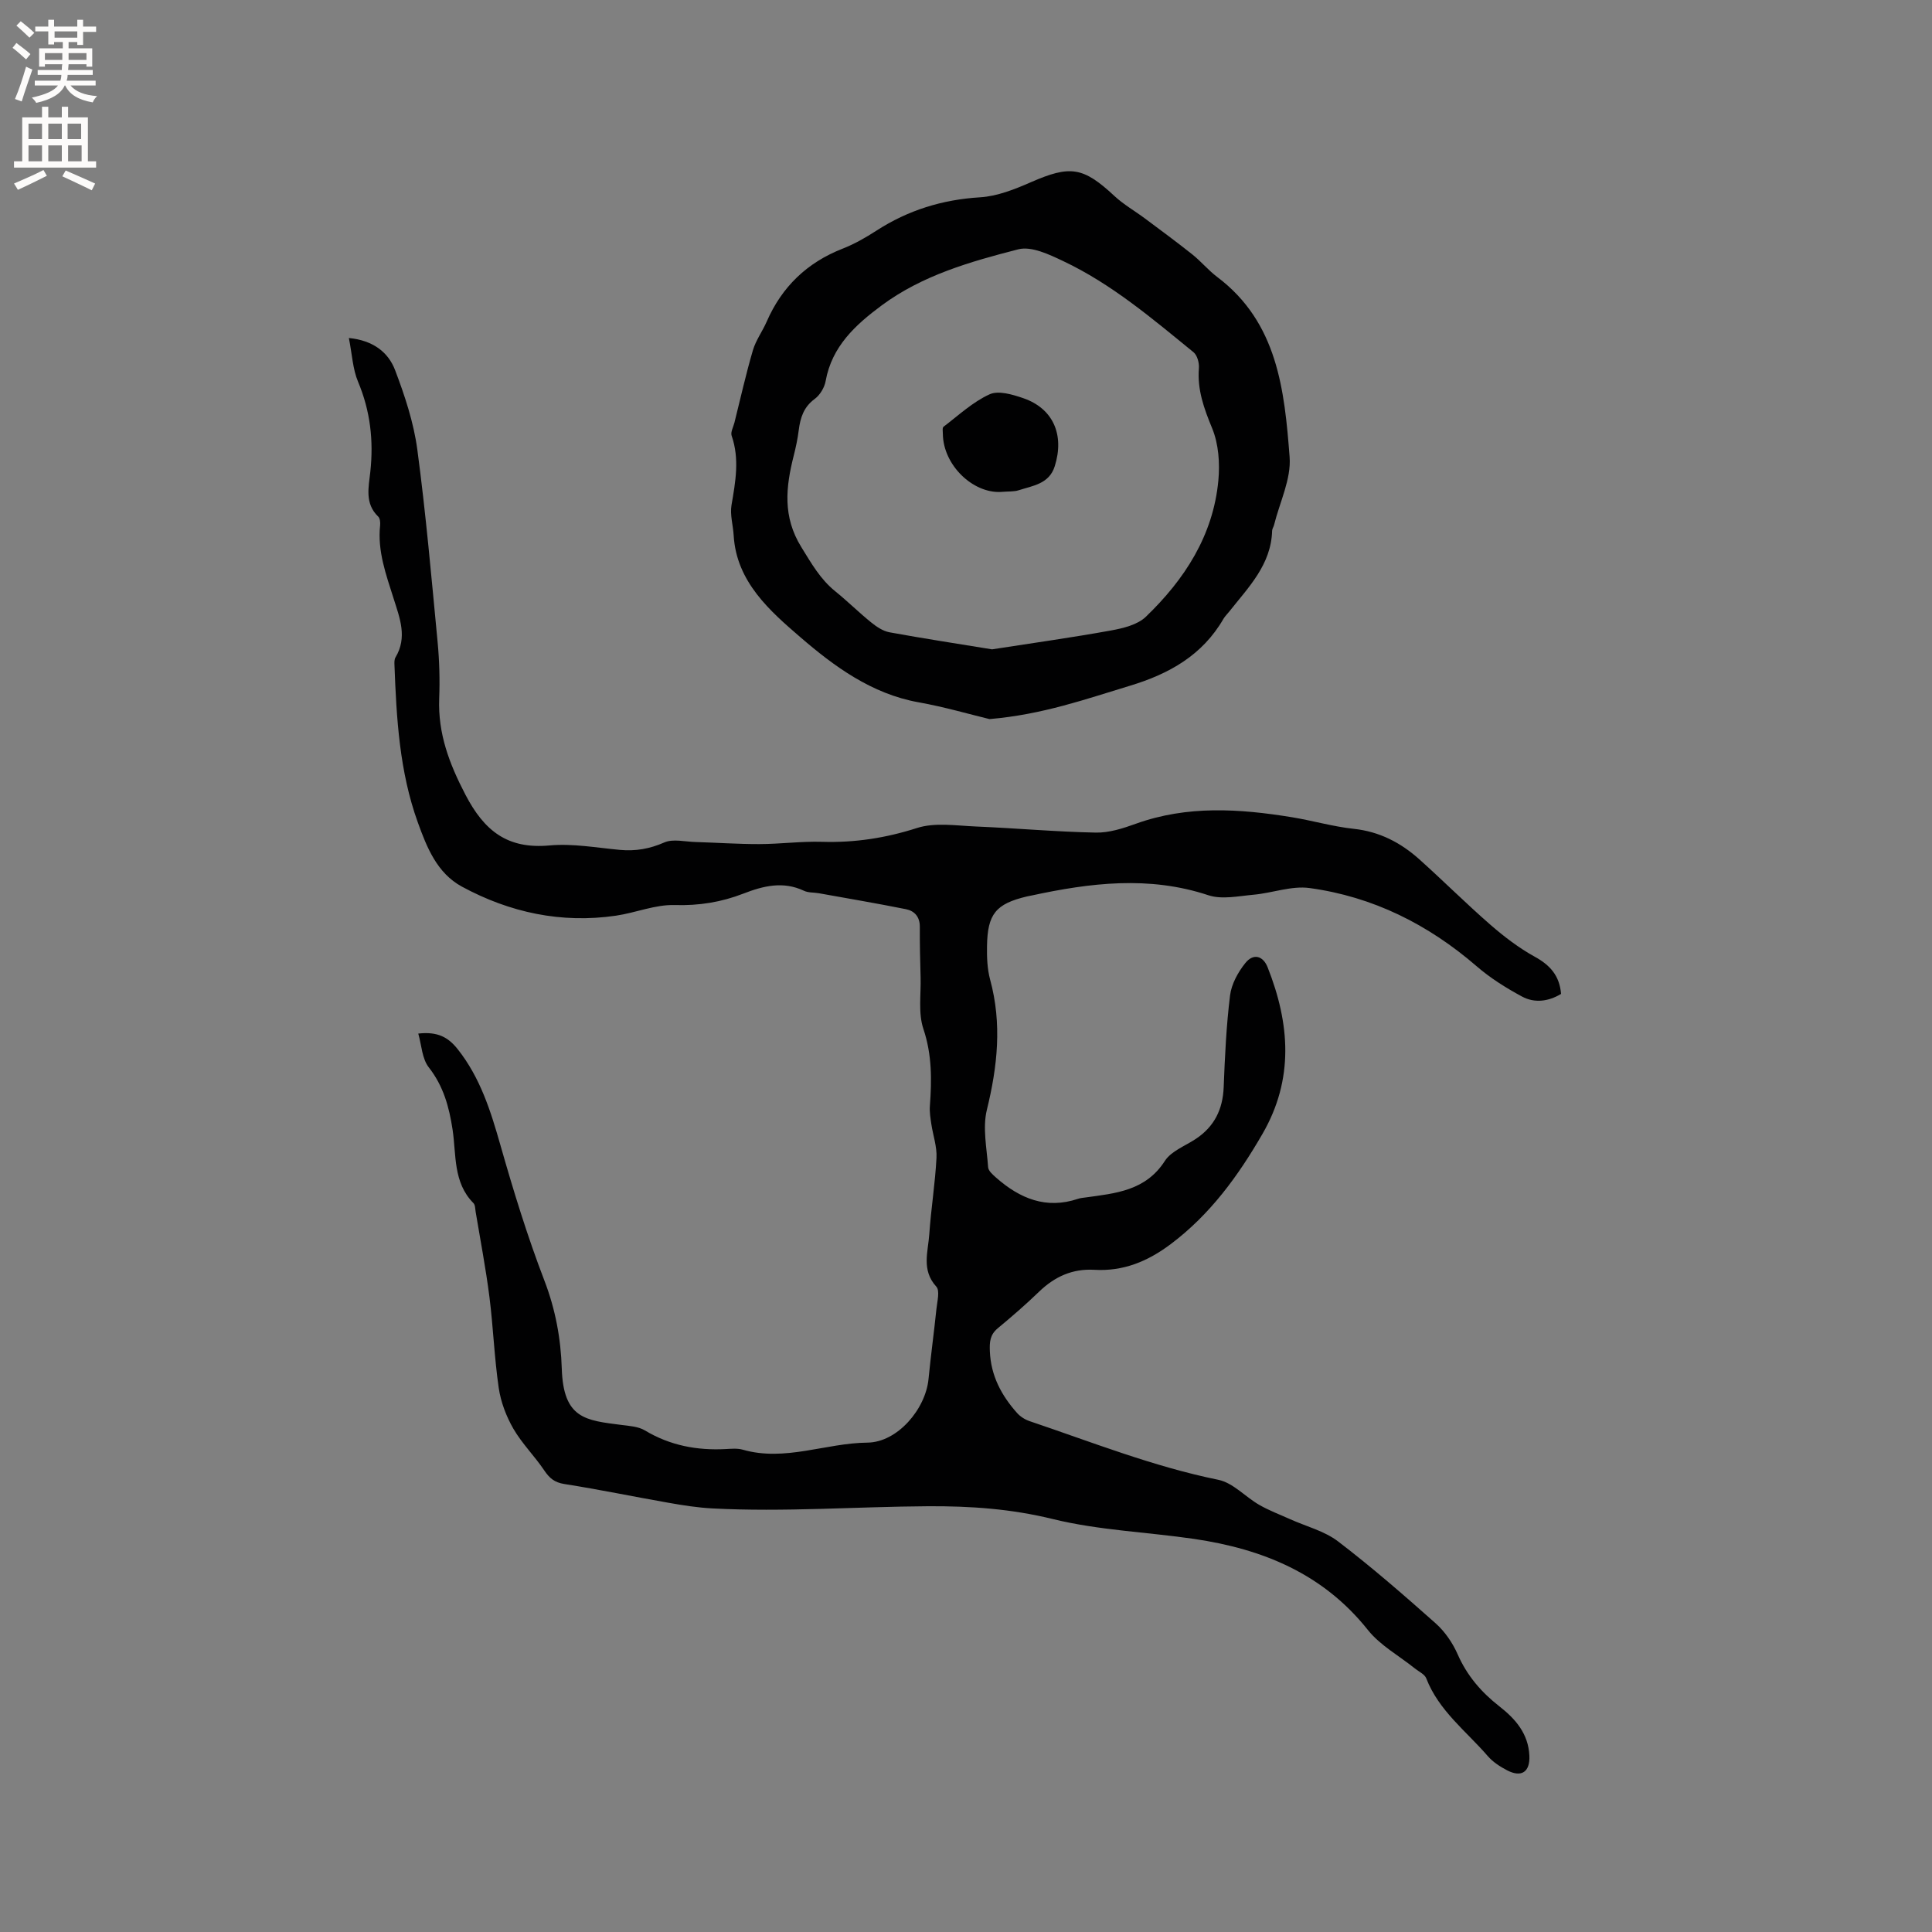 <svg enable-background="new 0 0 400 400" viewBox="0 0 400 400" xmlns="http://www.w3.org/2000/svg"><rect x="0" y="0" width="400" height="400" fill="#808080" stroke="none"/><g fill="#010102"><path d="m86.6 213.99c4.01-.45 6.19.75 8.16 3.23 4.67 5.9 6.82 12.76 8.84 19.85 2.69 9.44 5.58 18.87 9.1 28.03 2.3 5.98 3.42 12.07 3.61 18.26.33 10.4 4.95 10.71 12.37 11.66 1.65.21 3.49.32 4.85 1.14 5.2 3.12 10.79 4.17 16.75 3.85 1.16-.06 2.4-.18 3.49.13 8.77 2.52 17.18-1.38 25.82-1.46 6.23-.06 12.04-6.95 12.65-13.16.47-4.85 1.14-9.68 1.64-14.53.16-1.56.75-3.77-.03-4.61-3.12-3.42-1.7-7.21-1.45-10.86.36-5.28 1.22-10.54 1.49-15.82.12-2.3-.72-4.65-1.07-6.98-.18-1.23-.39-2.49-.3-3.72.4-5.4.45-10.63-1.34-15.97-1.1-3.26-.48-7.11-.58-10.7-.1-3.48-.18-6.97-.16-10.45.01-2.05-1.09-3.28-2.86-3.64-5.99-1.2-12.01-2.22-18.02-3.3-1.04-.19-2.2-.08-3.12-.52-4.31-2.03-8.41-1.01-12.53.59-4.58 1.78-9.21 2.52-14.23 2.37-4.02-.12-8.07 1.6-12.15 2.2-11.29 1.65-21.95-.63-31.89-6.01-5.17-2.8-7.28-8.15-9.15-13.34-3.79-10.51-4.41-21.53-4.82-32.56-.02-.52-.04-1.14.21-1.56 2.5-4.16.89-8.14-.38-12.17-1.56-4.94-3.38-9.84-2.8-15.18.06-.59-.02-1.44-.39-1.8-2.84-2.71-1.98-6.12-1.64-9.28.7-6.46 0-12.6-2.54-18.65-1.11-2.64-1.23-5.69-1.9-9.05 5.05.5 8.17 2.96 9.58 6.68 2.01 5.3 3.84 10.82 4.59 16.41 1.77 13.23 2.93 26.54 4.2 39.83.37 3.89.48 7.84.33 11.74-.27 7.24 2.08 13.45 5.42 19.87 3.91 7.52 8.71 11.33 17.42 10.53 4.79-.44 9.72.47 14.57.92 3.24.3 6.16-.21 9.2-1.54 1.81-.79 4.27-.15 6.44-.09 4.41.13 8.81.44 13.22.43 4.34-.01 8.69-.6 13.02-.47 6.75.2 13.15-.78 19.63-2.86 3.73-1.2 8.15-.48 12.25-.31 8.26.34 16.5 1.1 24.76 1.26 2.76.06 5.64-.87 8.3-1.83 10.66-3.84 21.47-3.12 32.33-1.35 4.28.7 8.49 1.94 12.79 2.4 5.32.57 9.7 2.85 13.55 6.29 4.97 4.45 9.7 9.18 14.73 13.56 2.84 2.47 5.9 4.81 9.18 6.62 3.17 1.74 5.15 3.91 5.46 7.71-2.6 1.57-5.48 1.95-8.09.54-3.3-1.78-6.56-3.82-9.39-6.27-10.04-8.67-21.47-14.4-34.59-16.19-3.72-.51-7.7 1.03-11.58 1.38-3.12.28-6.56 1.04-9.37.11-12.31-4.08-24.46-2.57-36.67.07-.31.07-.63.11-.94.19-6.39 1.53-8.12 3.6-8.22 10.3-.04 2.31.05 4.72.65 6.93 2.47 9.08 1.53 17.92-.68 26.94-.91 3.72-.02 7.92.26 11.88.05.77.99 1.57 1.68 2.18 4.9 4.31 10.35 6.58 16.94 4.36.5-.17 1.04-.21 1.56-.28 6.22-.86 12.43-1.37 16.41-7.56 1.32-2.05 4.21-3.1 6.42-4.57 3.83-2.55 5.58-6.11 5.76-10.7.25-6.35.54-12.71 1.32-19 .29-2.35 1.65-4.82 3.17-6.71 1.63-2.03 3.64-1.55 4.61.89 4.6 11.63 5.51 23.13-1.08 34.51-5.04 8.71-10.8 16.64-18.97 22.79-4.82 3.62-9.86 5.68-15.84 5.33-4.54-.26-8.2 1.42-11.43 4.53-2.74 2.65-5.63 5.15-8.56 7.58-1.61 1.33-1.71 2.84-1.63 4.77.21 5.05 2.39 9.13 5.64 12.77.66.74 1.63 1.36 2.58 1.68 12.93 4.36 25.63 9.41 39.09 12.15 3.04.62 5.57 3.52 8.45 5.18 2.03 1.17 4.25 2 6.4 2.97 3.33 1.5 7.1 2.44 9.93 4.6 6.98 5.33 13.63 11.12 20.2 16.96 1.92 1.71 3.52 4.05 4.56 6.41 1.94 4.43 4.91 7.87 8.64 10.78 3.37 2.63 6.01 5.69 6.21 10.23.15 3.33-1.61 4.56-4.58 3.03-1.47-.76-2.97-1.73-4.04-2.97-4.47-5.17-10.14-9.39-12.73-16.09-.33-.85-1.53-1.38-2.35-2.04-3.28-2.64-7.2-4.78-9.75-7.99-9.28-11.66-21.8-16.75-35.94-18.83-9.75-1.43-19.73-1.78-29.24-4.11-8.64-2.12-17.02-2.71-25.88-2.66-14.89.09-29.78 1.23-44.67.45-3.04-.16-6.07-.64-9.07-1.17-7.19-1.26-14.34-2.75-21.54-3.88-2.05-.32-3.09-1.21-4.17-2.82-1.99-2.96-4.6-5.54-6.38-8.61-1.48-2.56-2.61-5.53-3.04-8.44-.92-6.28-1.14-12.66-1.94-18.96-.75-5.86-1.87-11.68-2.84-17.51-.1-.62-.08-1.44-.46-1.82-4.25-4.29-3.53-10.02-4.32-15.23-.72-4.7-1.88-8.96-4.89-12.83-1.44-1.8-1.51-4.58-2.21-7.04z"/><path d="m204.87 148.88c-4.04-.97-9.32-2.52-14.71-3.48-9.72-1.74-17.52-7.49-24.46-13.48-6.23-5.37-13.23-11.43-13.8-21.05-.12-2.11-.79-4.28-.45-6.29.82-4.82 1.7-9.54.03-14.36-.26-.75.35-1.81.58-2.73 1.25-5 2.37-10.03 3.82-14.97.61-2.08 1.98-3.92 2.86-5.94 3.15-7.22 8.36-12.22 15.72-15.1 2.45-.96 4.79-2.3 7-3.73 6.55-4.23 13.62-6.42 21.45-6.9 3.56-.22 7.16-1.65 10.49-3.11 8.18-3.58 10.85-3.2 17.33 2.84 1.9 1.77 4.23 3.09 6.33 4.66 3.28 2.45 6.59 4.88 9.79 7.43 1.82 1.45 3.33 3.3 5.18 4.69 12.48 9.41 13.91 23.42 14.97 37.25.35 4.59-2.06 9.38-3.22 14.08-.1.41-.39.79-.4 1.19-.2 7.05-4.9 11.7-8.88 16.74-.39.5-.87.95-1.19 1.49-4.35 7.54-11.25 11.41-19.32 13.85-9.13 2.76-18.11 5.98-29.12 6.92zm.52-14.44c8.34-1.3 16.49-2.43 24.59-3.9 2.53-.46 5.51-1.17 7.25-2.84 8.03-7.72 13.96-16.84 15.02-28.24.33-3.55.05-7.53-1.28-10.77-1.69-4.1-3.11-7.98-2.75-12.46.09-1.09-.34-2.68-1.12-3.31-8.53-6.95-16.95-14.13-26.99-18.87-2.89-1.37-6.56-3.13-9.29-2.43-9.9 2.54-19.86 5.37-28.29 11.62-5.42 4.02-10.3 8.47-11.59 15.65-.24 1.35-1.17 2.9-2.26 3.7-2.29 1.68-2.98 3.89-3.31 6.47-.22 1.78-.6 3.55-1.04 5.29-1.64 6.49-2.33 12.62 1.58 18.93 2.08 3.36 3.91 6.62 7.01 9.13 2.55 2.06 4.89 4.39 7.44 6.45 1.11.9 2.45 1.8 3.8 2.05 7.05 1.29 14.13 2.37 21.23 3.53z"/><path d="m207.18 101.85c-5.76.28-11.88-5.53-11.97-11.98-.01-.52-.14-1.31.14-1.52 3.11-2.36 6.05-5.13 9.53-6.71 1.84-.84 4.77.04 6.98.8 6.18 2.13 8.56 7.57 6.52 14.07-1.15 3.69-4.53 4.04-7.47 4.99-.98.32-2.09.21-3.73.35z"/></g><path d="m2.6 9.9.8-1c.9.7 1.9 1.4 2.9 2.3l-.9 1.1c-1.1-1-2-1.8-2.8-2.4zm.5 10.6c.9-2.1 1.6-4.3 2.3-6.7.4.2.8.4 1.3.6-.7 2.1-1.5 4.3-2.2 6.6zm.3-15.2.9-.9c1 .8 2 1.6 2.8 2.4l-1 1c-.9-.9-1.8-1.7-2.7-2.5zm12.6-1.2h1.2v1.4h2.7v1.1h-2.7v2.7h-1.2v-.6h-1.8v1.3h4.9v3.8h-1.2v-.5h-3.7c0 .4-.1.9-.1 1.2h5.1v1h-5.2c0 .5-.1.9-.2 1.2h6v1h-5.2c1.1 1.3 2.9 2 5.5 2.2-.4.4-.7.8-.9 1.3-2.9-.5-4.8-1.6-5.7-3.5h-.1c-.8 1.7-2.7 2.9-5.9 3.6-.2-.4-.6-.8-.9-1.1 2.8-.6 4.6-1.4 5.4-2.5h-4.8v-1h5.3c.1-.3.2-.7.2-1.2h-4.9v-1h5c0-.4 0-.8.1-1.2h-3.6v.5h-1.2v-3.8h4.9v-1.3h-1.8v.5h-1.2v-2.7h-2.7v-1h2.7v-1.4h1.2v1.4h4.8zm-6.7 8.3h3.6c0-.4 0-.9 0-1.4h-3.6zm1.9-4.6h4.8v-1.3h-4.7v1.3zm6.7 3.2h-3.7v1.4h3.7z" fill="#fcfbfa"/><path d="m8.7 22.1h1.3v2.2h2.8v-2.2h1.3v2.2h4.1v9.1h1.7v1.3h-17v-1.3h1.7v-9.1h4.1zm.3 13.1.7 1.2c-1.8.9-3.8 1.9-6 2.9-.2-.4-.5-.8-.8-1.3 2.3-1 4.4-1.9 6.1-2.8zm-3.1-6.4h2.8v-3.2h-2.8zm0 4.6h2.8v-3.3h-2.8zm4.1-4.6h2.8v-3.2h-2.8zm0 4.6h2.8v-3.3h-2.8zm3.6 1.9c2.1.9 4.1 1.8 6.1 2.7l-.7 1.4c-2.2-1.1-4.2-2-6.1-2.9zm3.2-9.7h-2.8v3.2h2.8zm-2.7 7.8h2.8v-3.3h-2.8z" fill="#fcfbfa"/></svg>